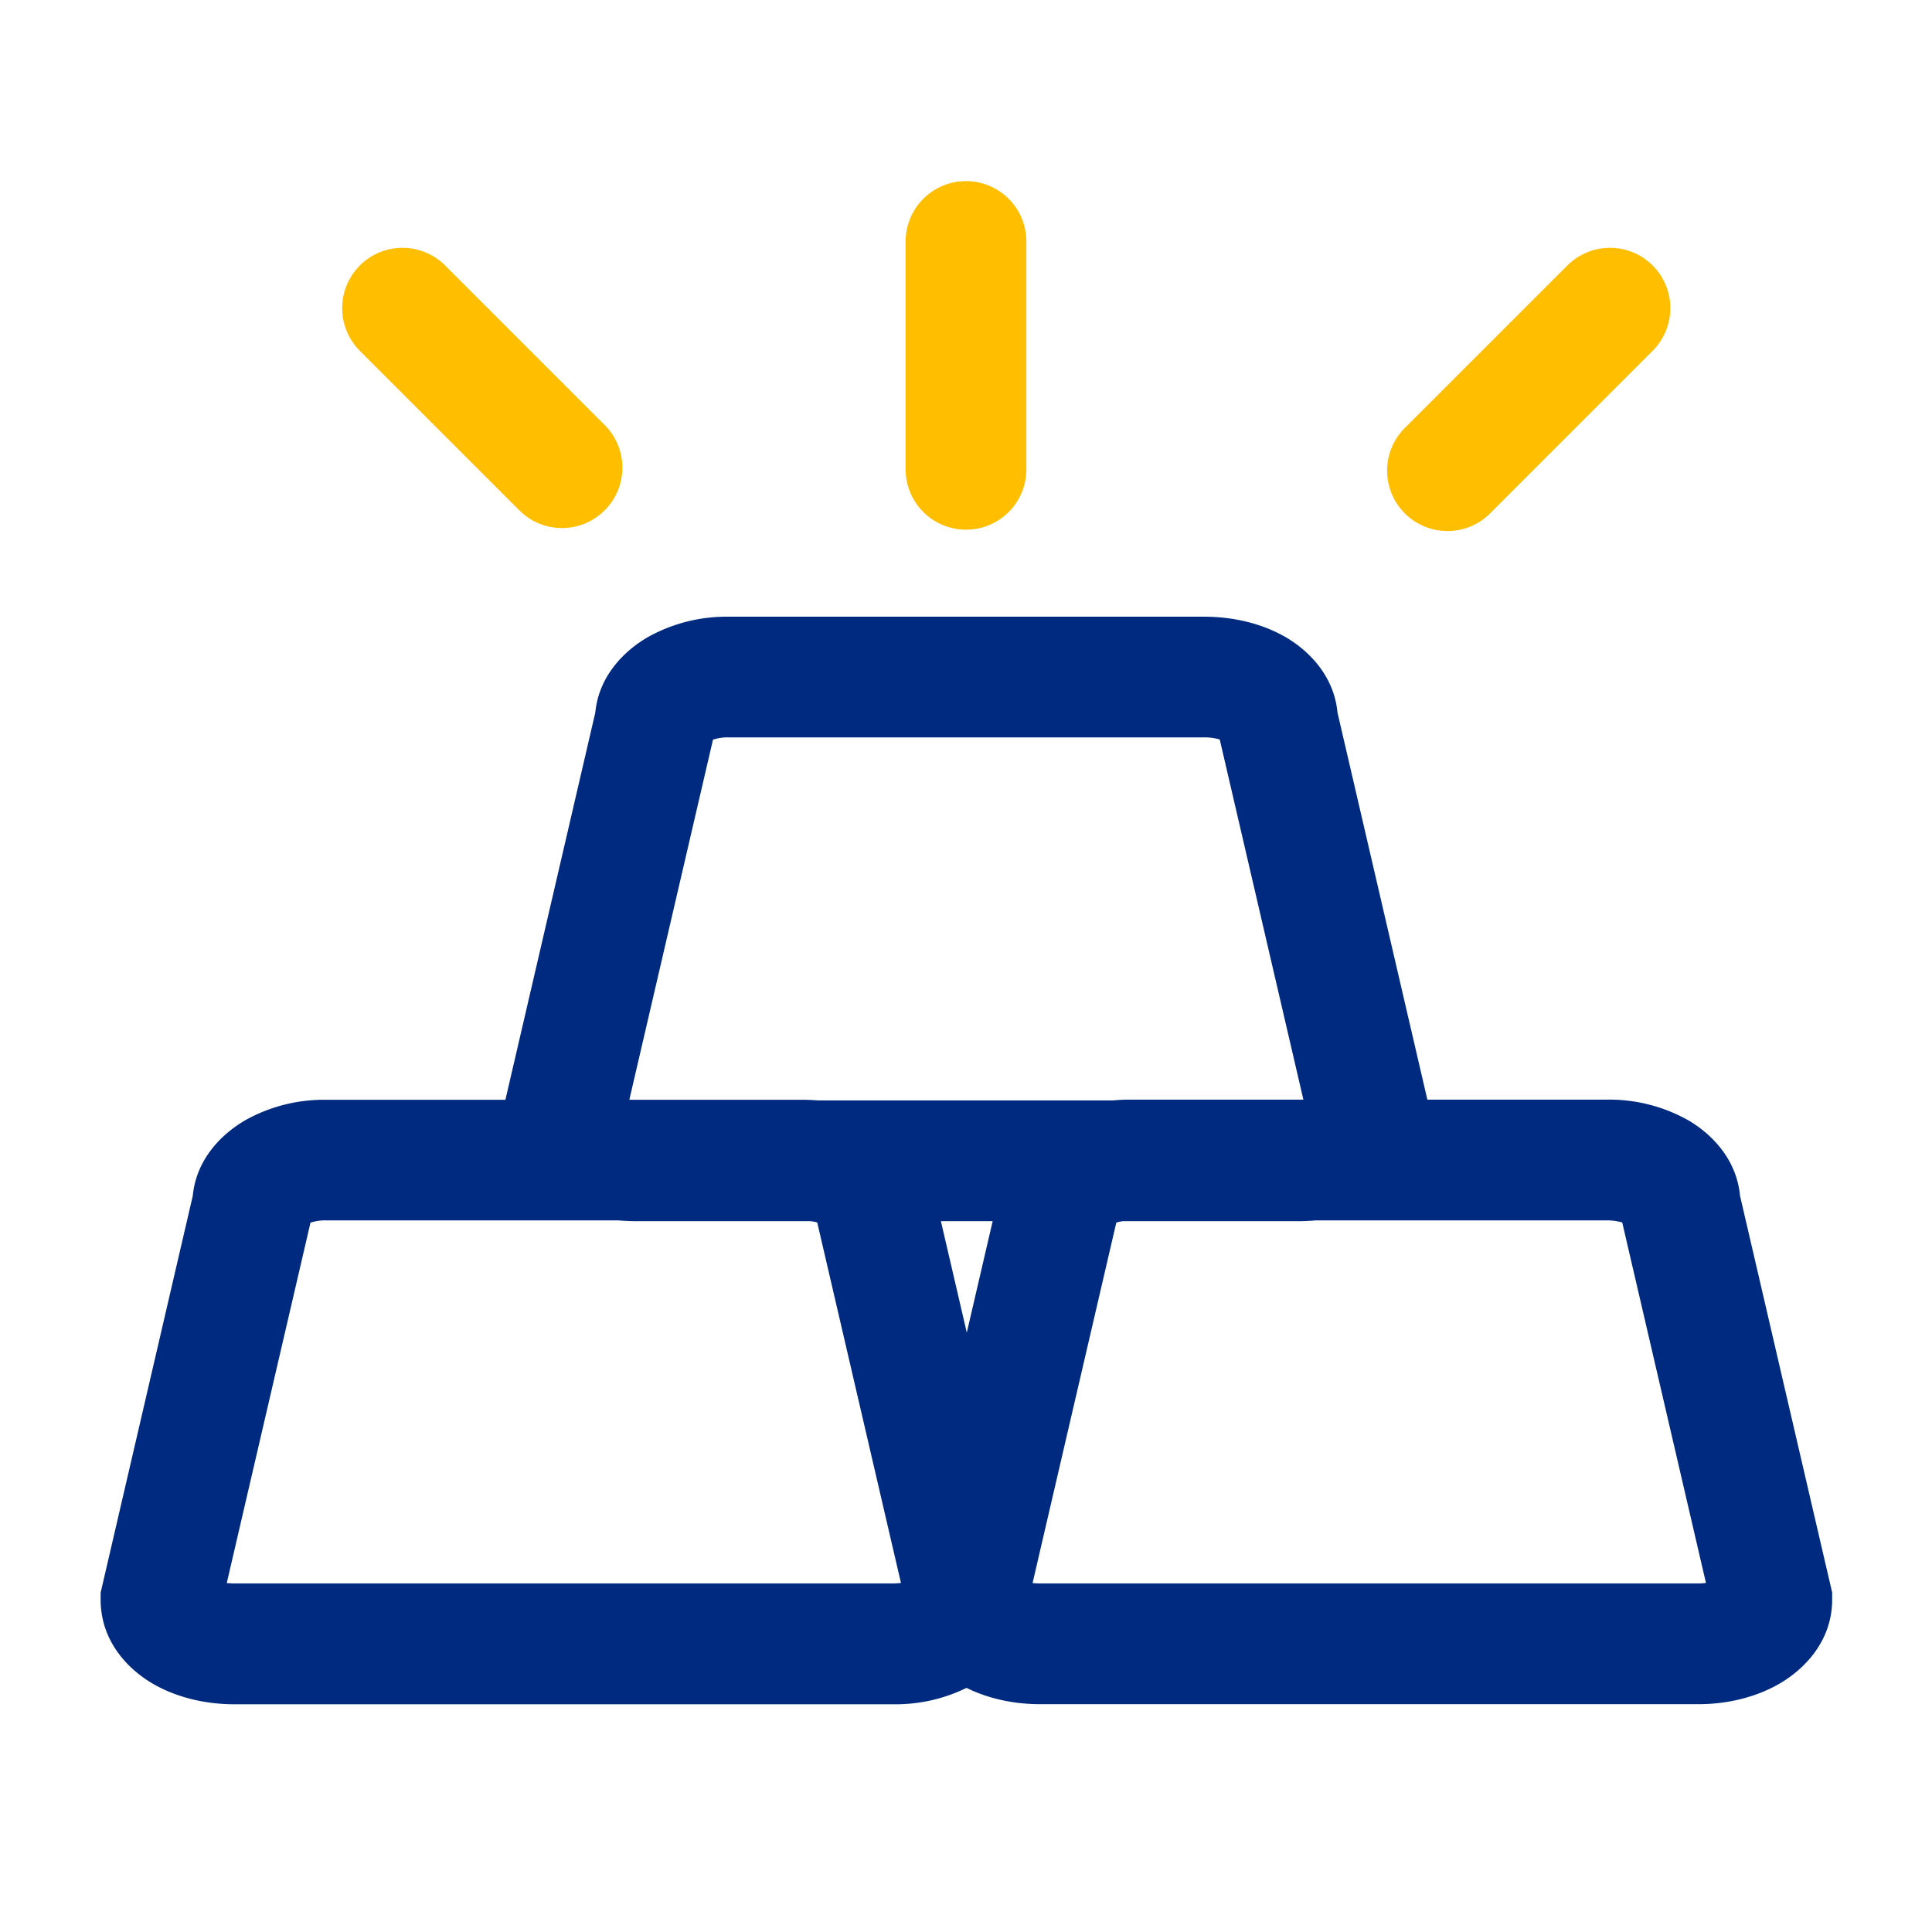 <svg xmlns="http://www.w3.org/2000/svg" width="24" height="24" fill="none"><path fill="#002A80" fill-rule="evenodd" d="m8.857 9.188-1.04 4.477a1 1 0 0 0 .093.005h8.19a1 1 0 0 0 .092-.006l-1.04-4.478-.022-.006a.7.7 0 0 0-.17-.02H9.05a.6.6 0 0 0-.193.028m-.838-1.257a2 2 0 0 1 1.031-.27h5.91c.36 0 .726.084 1.028.264.27.162.584.469.627.928l1.145 4.931v.086c0 .518-.347.859-.629 1.03a2 2 0 0 1-1.031.27H7.91c-.36 0-.726-.085-1.028-.265-.29-.174-.632-.516-.632-1.035v-.086l1.145-4.932c.044-.457.362-.762.624-.92" clip-rule="evenodd"></path><path fill="#002A80" fill-rule="evenodd" d="m3.857 15.188-1.04 4.477a1 1 0 0 0 .093.005h8.19a1 1 0 0 0 .092-.006l-1.04-4.478-.022-.006a.7.7 0 0 0-.17-.02H4.05a.6.6 0 0 0-.193.028m-1.208 4.427v.001m.37-5.684a2 2 0 0 1 1.031-.27h5.91c.36 0 .726.084 1.028.264.27.162.584.469.627.928l1.145 4.931v.086c0 .518-.347.858-.629 1.03a2 2 0 0 1-1.031.27H2.91c-.36 0-.726-.085-1.028-.265-.29-.174-.632-.516-.632-1.035v-.086l1.145-4.932c.044-.457.362-.762.624-.92" clip-rule="evenodd"></path><path fill="#002A80" fill-rule="evenodd" d="m13.867 15.188-1.04 4.477a1 1 0 0 0 .093.005h8.18a1 1 0 0 0 .092-.006l-1.04-4.478-.022-.006a.7.7 0 0 0-.17-.02h-5.9a.6.6 0 0 0-.193.028m.183-1.528a2 2 0 0 0-1.022.271c-.26.159-.579.464-.623.921l-1.145 4.932v.086c0 .519.342.861.632 1.035.301.18.667.265 1.028.265h8.18c.366 0 .732-.09 1.031-.27.282-.171.629-.512.629-1.03v-.086l-1.145-4.931c-.043-.459-.358-.766-.628-.928a2 2 0 0 0-1.027-.265zm-1.392 5.955.002.001z" clip-rule="evenodd"></path><path fill="#FFBE00" fill-rule="evenodd" d="M20.53 3.298a.75.75 0 0 1 0 1.06l-2 2a.75.75 0 1 1-1.06-1.06l2-2a.75.75 0 0 1 1.06 0m-16.06 0a.75.75 0 0 1 1.06 0l2 2a.75.75 0 0 1-1.06 1.06l-2-2a.75.75 0 0 1 0-1.06M12 2.25a.75.75 0 0 1 .75.75v2.83a.75.75 0 0 1-1.5 0V3a.75.75 0 0 1 .75-.75" clip-rule="evenodd"></path></svg>